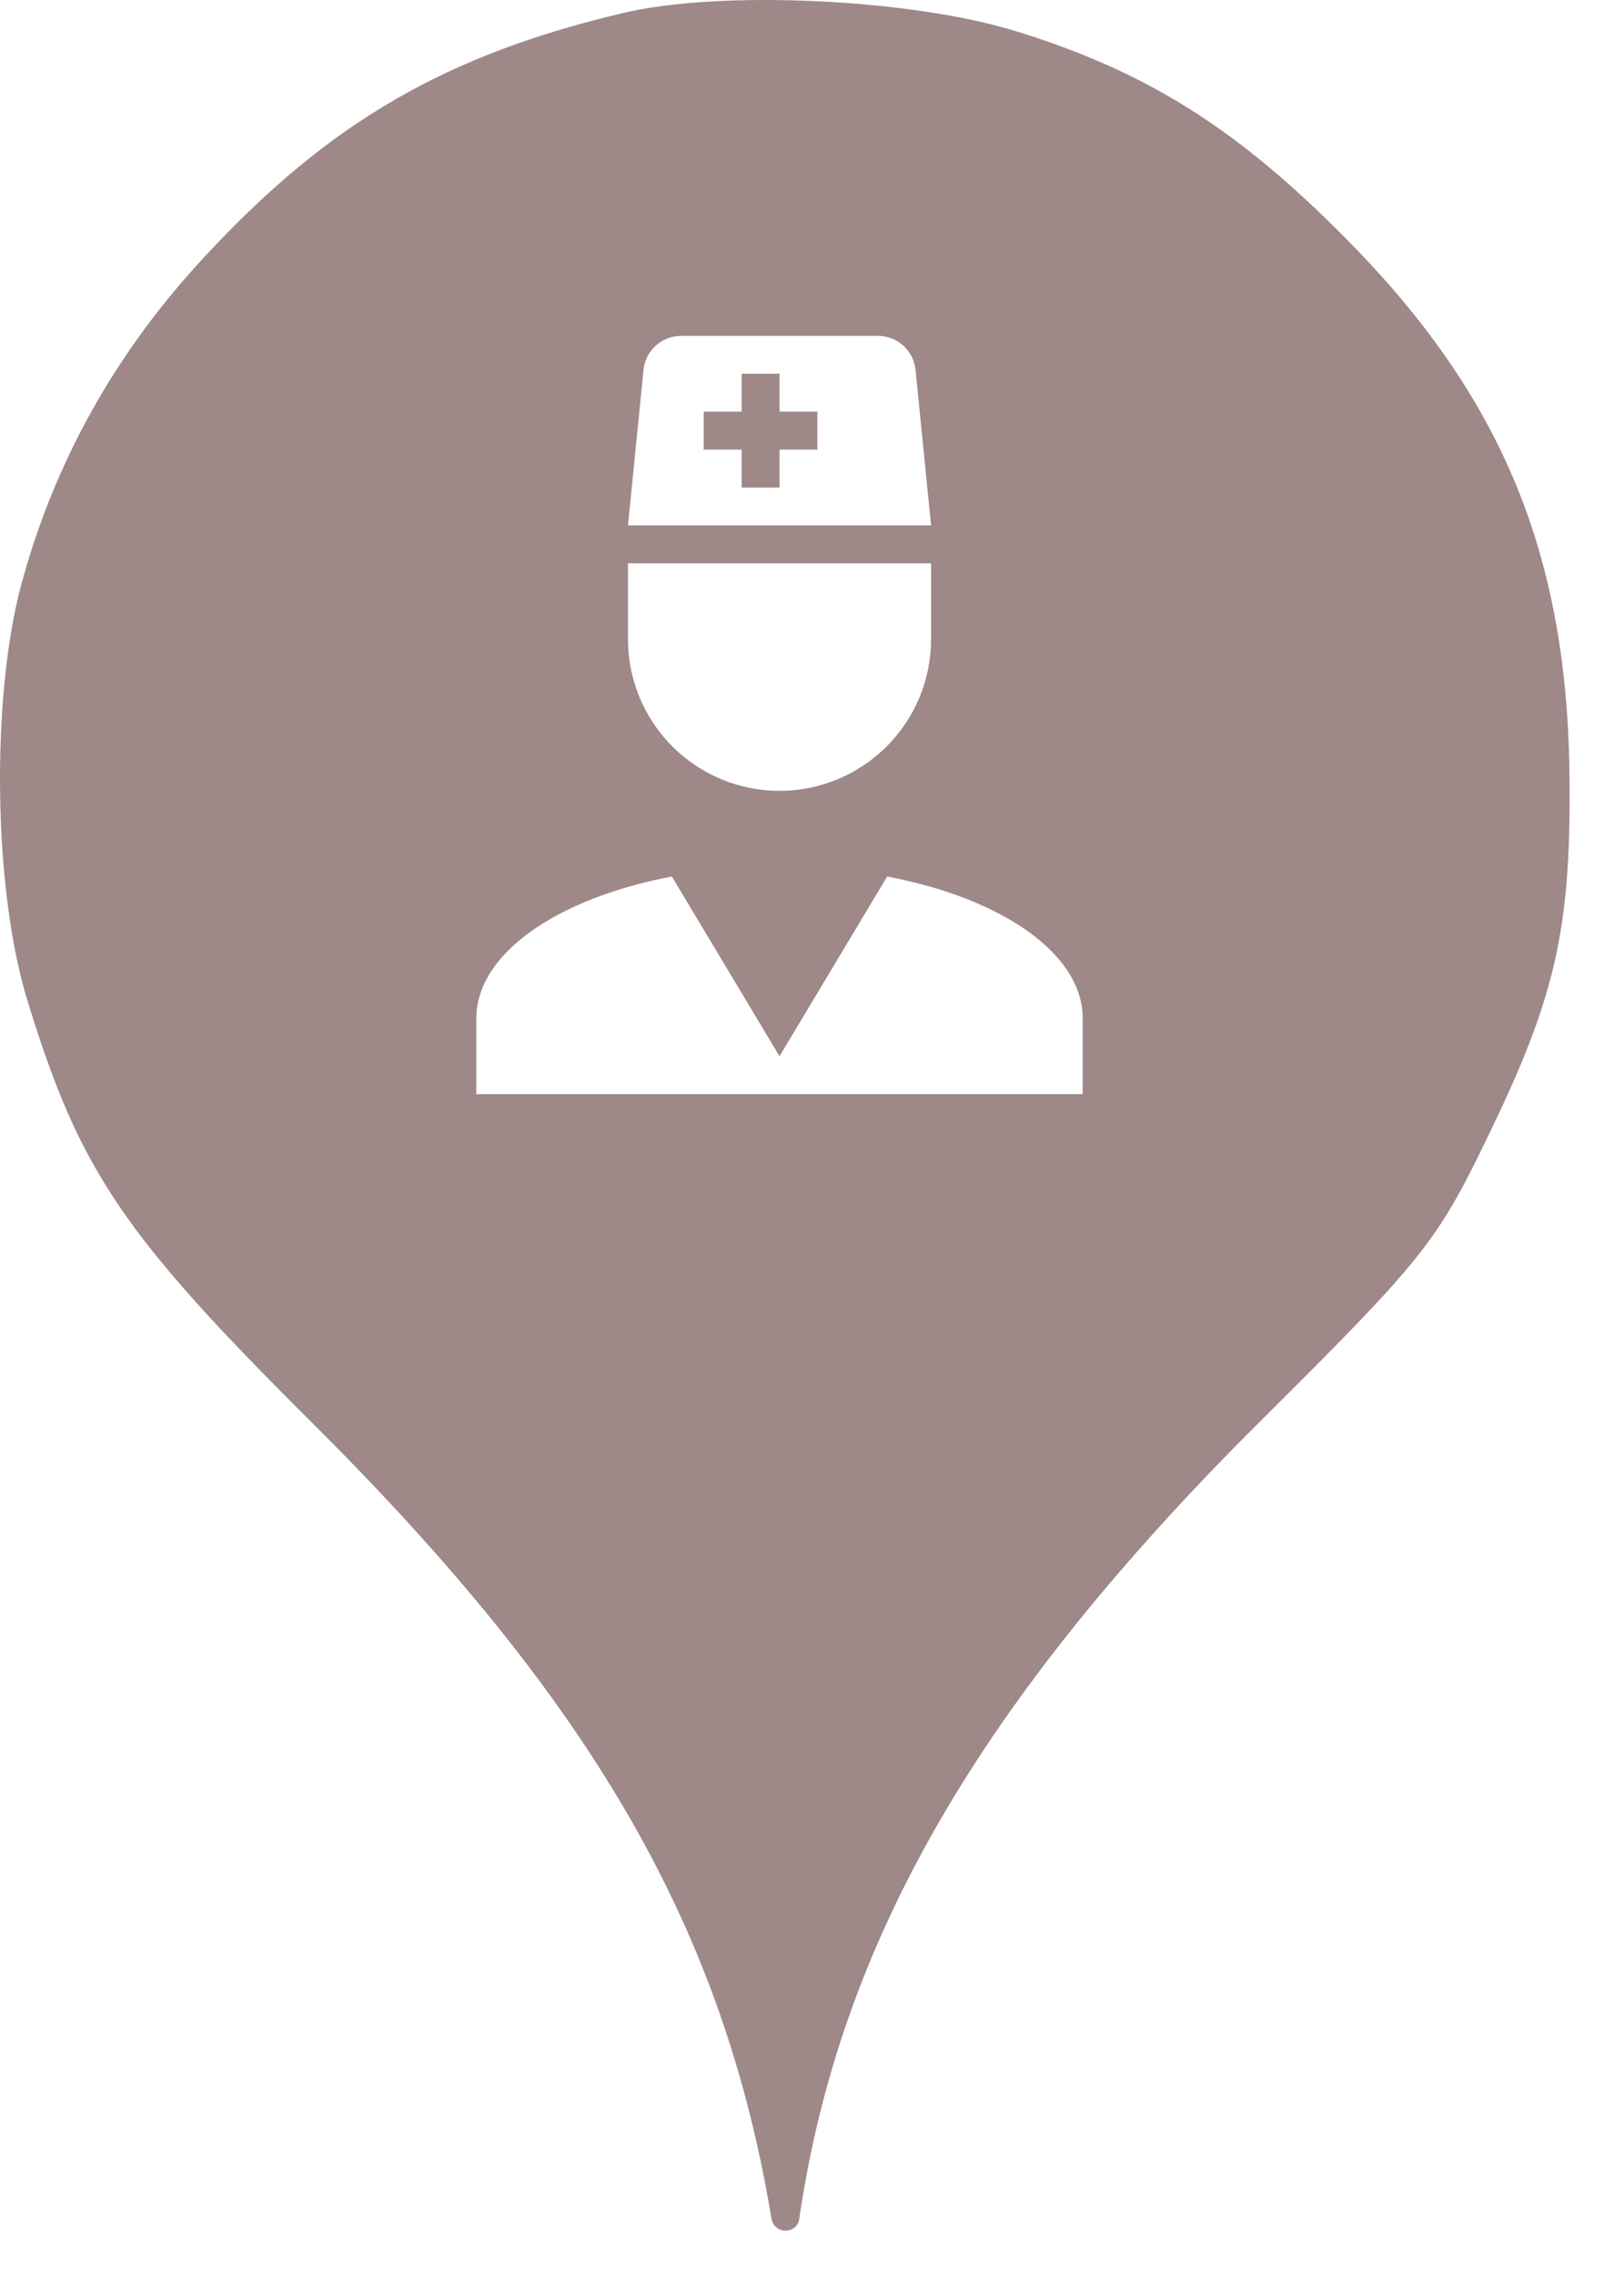 <svg xmlns="http://www.w3.org/2000/svg" viewBox="0 0 25 35" height="35" width="25"><title>doctors.svg</title><rect fill="none" x="0" y="0" width="25" height="35"></rect><path fill="#9e8888" transform="translate(0 0)" d="M3.184 3.913C5.086 1.869 6.882 0.838 9.602 0.198C11.113 -0.158 14.046 -0.016 15.646 0.482C17.655 1.104 19.042 1.975 20.713 3.664C23.131 6.1 24.144 8.553 24.162 12.037C24.18 14.331 23.931 15.38 22.882 17.531C22.117 19.113 21.886 19.398 19.38 21.886C15.06 26.189 12.926 29.886 12.304 34.135C12.27 34.379 11.918 34.378 11.877 34.135C11.131 29.655 9.122 26.189 4.82 21.904C1.886 18.989 1.229 18.011 0.429 15.415C-0.105 13.709 -0.14 10.758 0.322 9.015C0.837 7.095 1.797 5.389 3.184 3.913ZM16.667 15.667C16.667 14.669 15.418 13.818 13.657 13.485L12 16.25L10.343 13.485C8.582 13.818 7.333 14.669 7.333 15.667V16.833H16.667V15.667ZM14.333 9.833V8.667H9.667V9.833C9.667 10.452 9.912 11.046 10.35 11.483C10.788 11.921 11.381 12.167 12 12.167C12.619 12.167 13.212 11.921 13.65 11.483C14.088 11.046 14.333 10.452 14.333 9.833ZM9.906 5.692L9.667 8.083H14.333L14.094 5.692C14.065 5.394 13.814 5.167 13.517 5.167H10.489C10.186 5.167 9.935 5.394 9.906 5.692ZM11.417 5.75H12V6.333H12.583V6.917H12V7.5H11.417V6.917H10.833V6.333H11.417V5.75Z"></path></svg>